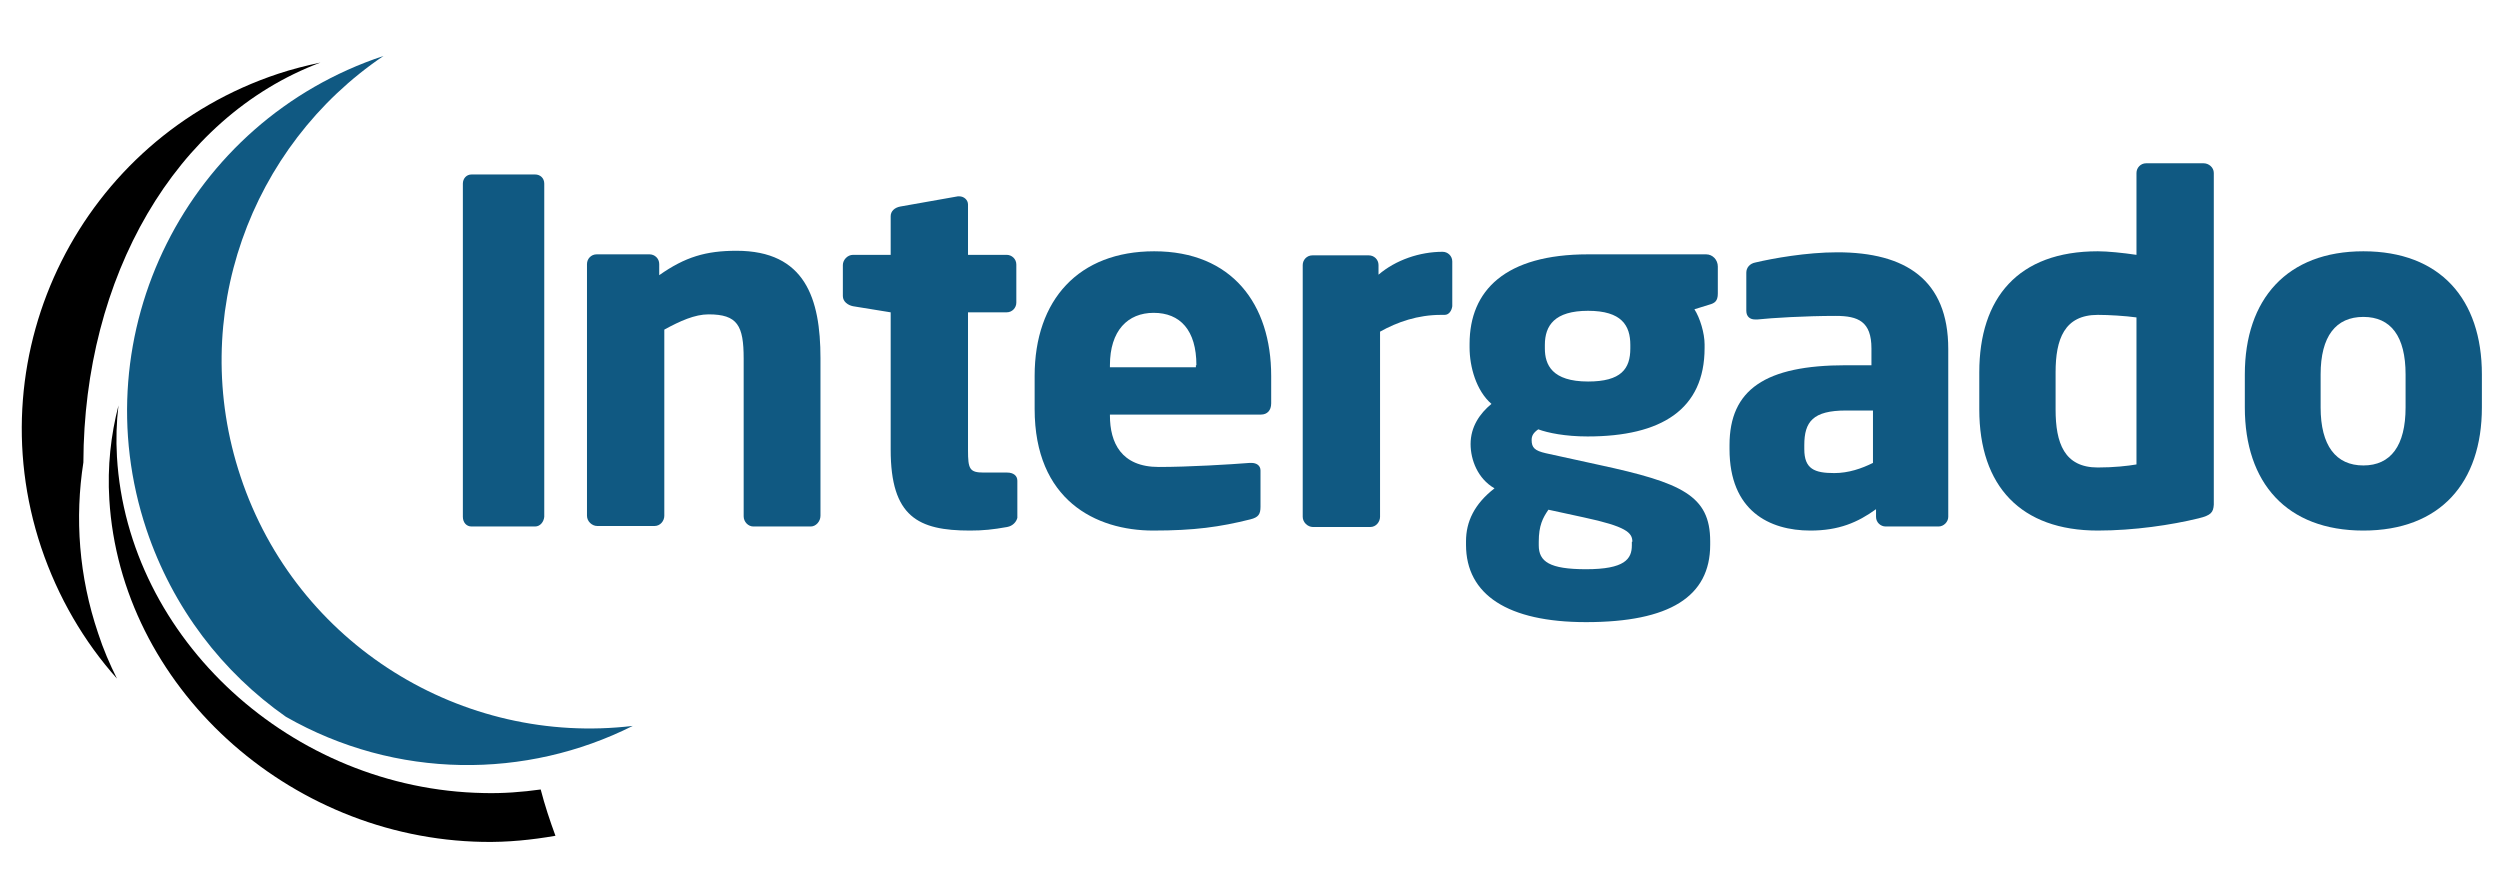 <?xml version="1.0" encoding="UTF-8" standalone="no"?>
<!-- Generator: Adobe Illustrator 19.1.0, SVG Export Plug-In . SVG Version: 6.00 Build 0)  -->

<svg
   xmlns:dc="http://purl.org/dc/elements/1.1/"
   xmlns:cc="http://creativecommons.org/ns#"
   xmlns:rdf="http://www.w3.org/1999/02/22-rdf-syntax-ns#"
   xmlns:svg="http://www.w3.org/2000/svg"
   xmlns="http://www.w3.org/2000/svg"
   xmlns:sodipodi="http://sodipodi.sourceforge.net/DTD/sodipodi-0.dtd"
   xmlns:inkscape="http://www.inkscape.org/namespaces/inkscape"
   version="1.1"
   id="Layer_1"
   x="0px"
   y="0px"
   viewBox="0 0 115 40"
   xml:space="preserve"
   inkscape:version="0.48.4 r9939"
   width="100%"
   height="100%"
   sodipodi:docname="logo.svg"><defs
   id="defs37" /><sodipodi:namedview
   pagecolor="#ffffff"
   bordercolor="#666666"
   borderopacity="1"
   objecttolerance="10"
   gridtolerance="10"
   guidetolerance="10"
   inkscape:pageopacity="0"
   inkscape:pageshadow="2"
   inkscape:window-width="1366"
   inkscape:window-height="705"
   id="namedview35"
   showgrid="false"
   inkscape:zoom="6.1010101"
   inkscape:cx="45.495301"
   inkscape:cy="5.8457398"
   inkscape:window-x="-8"
   inkscape:window-y="-8"
   inkscape:window-maximized="1"
   inkscape:current-layer="Layer_1" />
<style
   type="text/css"
   id="style3">
	.st0{fill:#115A81;}
	.st1{fill:#363532;}
</style>
<g
   id="g5"
   transform="matrix(0.234,0,0,0.234,-36.272,-51.34)"
   style="fill:#105982">
	<path
   class="st0"
   d="m 260.2,322.9 h -12.5 c -1,0 -1.7,-0.8 -1.7,-1.9 v -65.5 c 0,-1 0.7,-1.8 1.7,-1.8 h 12.5 c 1,0 1.8,0.7 1.8,1.8 V 321 c -0.1,1 -0.8,1.9 -1.8,1.9 z"
   id="path7"
   inkscape:connector-curvature="0"
   style="fill:#105982" />
	<path
   class="st0"
   d="m 314.4,322.9 h -11.3 c -1,0 -1.9,-0.9 -1.9,-2 v -31 c 0,-6.5 -1.2,-8.7 -6.9,-8.7 -2.7,0 -5.6,1.3 -8.7,3 v 36.6 c 0,1 -0.8,2 -1.9,2 h -11.3 c -1,0 -2,-0.9 -2,-2 v -49.5 c 0,-1 0.8,-1.9 1.9,-1.9 h 10.4 c 1,0 1.9,0.8 1.9,1.9 v 2.2 c 5.1,-3.6 9.2,-4.8 15.2,-4.8 13.5,0 16.5,9.4 16.5,21.1 v 31 c 0,1.1 -0.9,2.1 -1.9,2.1 z"
   id="path9"
   inkscape:connector-curvature="0"
   style="fill:#105982" />
	<path
   class="st0"
   d="m 353,323 c -2.8,0.5 -4.7,0.7 -7.3,0.7 -10.2,0 -15.6,-2.7 -15.6,-15.9 v -27 l -7.4,-1.2 c -1,-0.2 -2,-0.9 -2,-2 v -6.1 c 0,-1 0.9,-2 2,-2 h 7.4 v -7.6 c 0,-1 0.8,-1.7 1.9,-1.9 l 11.3,-2 c 0.1,0 0.2,0 0.3,0 0.9,0 1.7,0.7 1.7,1.6 v 9.9 h 7.6 c 1,0 1.9,0.8 1.9,1.9 v 7.5 c 0,1 -0.8,1.9 -1.9,1.9 h -7.6 v 27.1 c 0,3.7 0.3,4.4 3.1,4.4 h 4.6 c 1.2,0 2,0.6 2,1.6 v 7.3 c -0.2,0.8 -0.9,1.6 -2,1.8 z"
   id="path11"
   inkscape:connector-curvature="0"
   style="fill:#105982" />
	<path
   class="st0"
   d="m 402.9,300.9 h -29.7 v 0.2 c 0,5.3 2.2,10.1 9.6,10.1 5.9,0 14.1,-0.5 17.9,-0.8 0.1,0 0.2,0 0.3,0 1,0 1.8,0.5 1.8,1.5 v 7.1 c 0,1.5 -0.4,2.1 -2,2.5 -6,1.5 -11,2.2 -19.1,2.2 -11.3,0 -23.3,-6 -23.3,-23.9 v -6.5 c 0,-15 8.7,-24.5 23.5,-24.5 15.3,0 23,10.4 23,24.5 v 5.4 c 0,1.4 -0.8,2.2 -2,2.2 z m -12.7,-9.7 c 0,-6.9 -3.2,-10.3 -8.4,-10.3 -5.1,0 -8.6,3.5 -8.6,10.3 v 0.4 h 16.9 v -0.4 z"
   id="path13"
   inkscape:connector-curvature="0"
   style="fill:#105982" />
	<path
   class="st0"
   d="m 439,281.3 h -0.7 c -4.6,0 -8.6,1.4 -12,3.3 V 321 c 0,1 -0.8,2 -1.9,2 h -11.3 c -1,0 -2,-0.9 -2,-2 v -49.5 c 0,-1 0.8,-1.9 1.9,-1.9 h 11.1 c 1,0 1.9,0.8 1.9,1.9 v 1.9 c 3.4,-2.9 8.1,-4.5 12.6,-4.5 1,0 1.9,0.8 1.9,1.9 v 8.8 c -0.1,0.8 -0.6,1.7 -1.5,1.7 z"
   id="path15"
   inkscape:connector-curvature="0"
   style="fill:#105982" />
	<path
   class="st0"
   d="m 491,279.3 -2.9,0.9 c 1.1,1.7 2,4.7 2,6.9 v 0.7 c 0,12.1 -8.5,17.4 -23,17.4 -4.4,0 -7.8,-0.7 -9.7,-1.4 -1,0.7 -1.3,1.3 -1.3,2.1 0,1.5 0.6,2.1 2.8,2.6 l 10.5,2.3 c 16.2,3.5 21.8,6 21.8,15 v 0.7 c 0,10.2 -8,15.2 -24.4,15.2 -15.4,0 -23.6,-5.4 -23.6,-15.2 v -0.7 c 0,-3.8 1.6,-7.3 5.6,-10.4 -3.3,-1.9 -4.7,-5.6 -4.7,-8.7 0,-3.4 1.8,-6 4.1,-7.9 -3,-2.6 -4.3,-7.3 -4.3,-11.1 V 287 c 0,-10.5 7,-17.6 23.3,-17.6 h 23.2 c 1.3,0 2.3,1.1 2.3,2.4 v 5.3 c 0,1.5 -0.6,1.9 -1.7,2.2 z m -15.1,46.6 c 0,-1.8 -1.2,-3 -9.6,-4.8 l -6.9,-1.5 c -1.1,1.6 -1.9,3.1 -1.9,6.3 v 0.7 c 0,3.2 2.1,4.7 9.3,4.7 7.6,0 9,-2 9,-4.7 v -0.7 z m -0.4,-38.7 c 0,-3.8 -1.7,-6.7 -8.3,-6.7 -6.6,0 -8.5,2.9 -8.5,6.7 v 0.7 c 0,3.2 1.4,6.5 8.5,6.5 6.5,0 8.3,-2.5 8.3,-6.5 v -0.7 z"
   id="path17"
   inkscape:connector-curvature="0"
   style="fill:#105982" />
	<path
   class="st0"
   d="m 536.1,322.9 h -10.4 c -1,0 -1.9,-0.8 -1.9,-1.9 v -1.5 c -3.6,2.6 -7.3,4.2 -12.9,4.2 -8.1,0 -15.9,-3.9 -15.9,-16 v -0.8 c 0,-10.9 7,-15.7 22.9,-15.7 h 5 v -3.3 c 0,-5.3 -2.6,-6.4 -7,-6.4 -6,0 -12.6,0.4 -15.4,0.7 H 500 c -0.9,0 -1.7,-0.5 -1.7,-1.7 V 273 c 0,-1 0.7,-1.8 1.8,-2 3.4,-0.8 10,-2 16.1,-2 13.4,0 21.8,5.4 21.8,19 v 33 c 0,1 -0.9,1.9 -1.9,1.9 z m -12.9,-22.8 h -5.3 c -6.5,0 -8.2,2.2 -8.2,6.8 v 0.8 c 0,3.9 2,4.7 5.9,4.7 2.8,0 5.4,-0.9 7.6,-2 v -10.3 z"
   id="path19"
   inkscape:connector-curvature="0"
   style="fill:#105982" />
	<path
   class="st0"
   d="m 587.2,321.3 c -5.3,1.3 -12.7,2.4 -19.8,2.4 -15.1,0 -23.3,-8.7 -23.3,-23.8 v -7.3 c 0,-14.6 7.6,-23.8 23.3,-23.8 1.9,0 4.9,0.3 7.6,0.7 v -16.1 c 0,-1 0.8,-1.9 1.9,-1.9 h 11.3 c 1,0 2,0.8 2,1.9 v 65.2 c -0.1,1.5 -0.5,2.1 -3,2.7 z M 575,281.8 c -2.2,-0.3 -5.4,-0.5 -7.6,-0.5 -6.6,0 -8.3,4.8 -8.3,11.3 v 7.3 c 0,6.6 1.7,11.4 8.3,11.4 3.1,0 5.9,-0.3 7.6,-0.6 v -28.9 z"
   id="path21"
   inkscape:connector-curvature="0"
   style="fill:#105982" />
	<path
   class="st0"
   d="m 619.6,323.7 c -15.1,0 -23.3,-9.4 -23.3,-24.2 V 293 c 0,-14.8 8.3,-24.2 23.3,-24.2 15.1,0 23.3,9.4 23.3,24.2 v 6.5 c 0,14.8 -8.2,24.2 -23.3,24.2 z m 8.3,-30.7 c 0,-7.5 -2.9,-11.3 -8.3,-11.3 -5.4,0 -8.4,3.8 -8.4,11.3 v 6.5 c 0,7.5 3,11.4 8.4,11.4 5.4,0 8.3,-3.9 8.3,-11.4 V 293 z"
   id="path23"
   inkscape:connector-curvature="0"
   style="fill:#105982" />
</g>
<g
   id="g25"
   transform="matrix(0.234,0,0,0.234,-36.272,-51.34)"
   style="fill:#105982">
	<g
   id="g27"
   style="fill:#105982">
		<path
   class="st1"
   d="m 171.4,310.3 c 0.1,-36.3 17.9,-67.8 46.6,-78.6 -2.8,0.6 -5.6,1.3 -8.3,2.2 -38.6,12.8 -59.5,54.5 -46.6,93.1 3.3,9.8 8.4,18.5 14.9,25.8 -1.4,-2.8 -2.7,-5.8 -3.7,-8.9 -3.8,-11.2 -4.6,-22.7 -2.9,-33.6 z"
   id="path29"
   inkscape:connector-curvature="0"
   style="fill:#000000" />
		<path
   class="st0"
   d="m 279.4,362.1 c -33.4,4 -66.1,-15.9 -77.1,-49 -10.5,-31.5 1.9,-65 28.1,-82.7 -38.6,12.8 -59.5,54.5 -46.6,93.1 5.2,15.5 15,28.1 27.4,36.8 21.7,12.4 47.3,12.3 68.2,1.8 z"
   id="path31"
   inkscape:connector-curvature="0"
   style="fill:#105982" />
		<path
   class="st1"
   d="m 264.2,383.7 c -4.6,0.8 -9.4,1.3 -14.3,1.2 -38.4,-0.7 -71.2,-30.8 -73.4,-67.3 -0.4,-6.5 0.3,-12.7 1.8,-18.5 -0.4,3.3 -0.5,6.6 -0.3,10.1 2.1,35.8 34.4,65.4 72.1,66.1 3.8,0.1 7.6,-0.2 11.2,-0.7 0.8,3.1 1.8,6.1 2.9,9.1 z"
   id="path33"
   inkscape:connector-curvature="0"
   style="fill:#000000" />
	</g>
</g>
</svg>